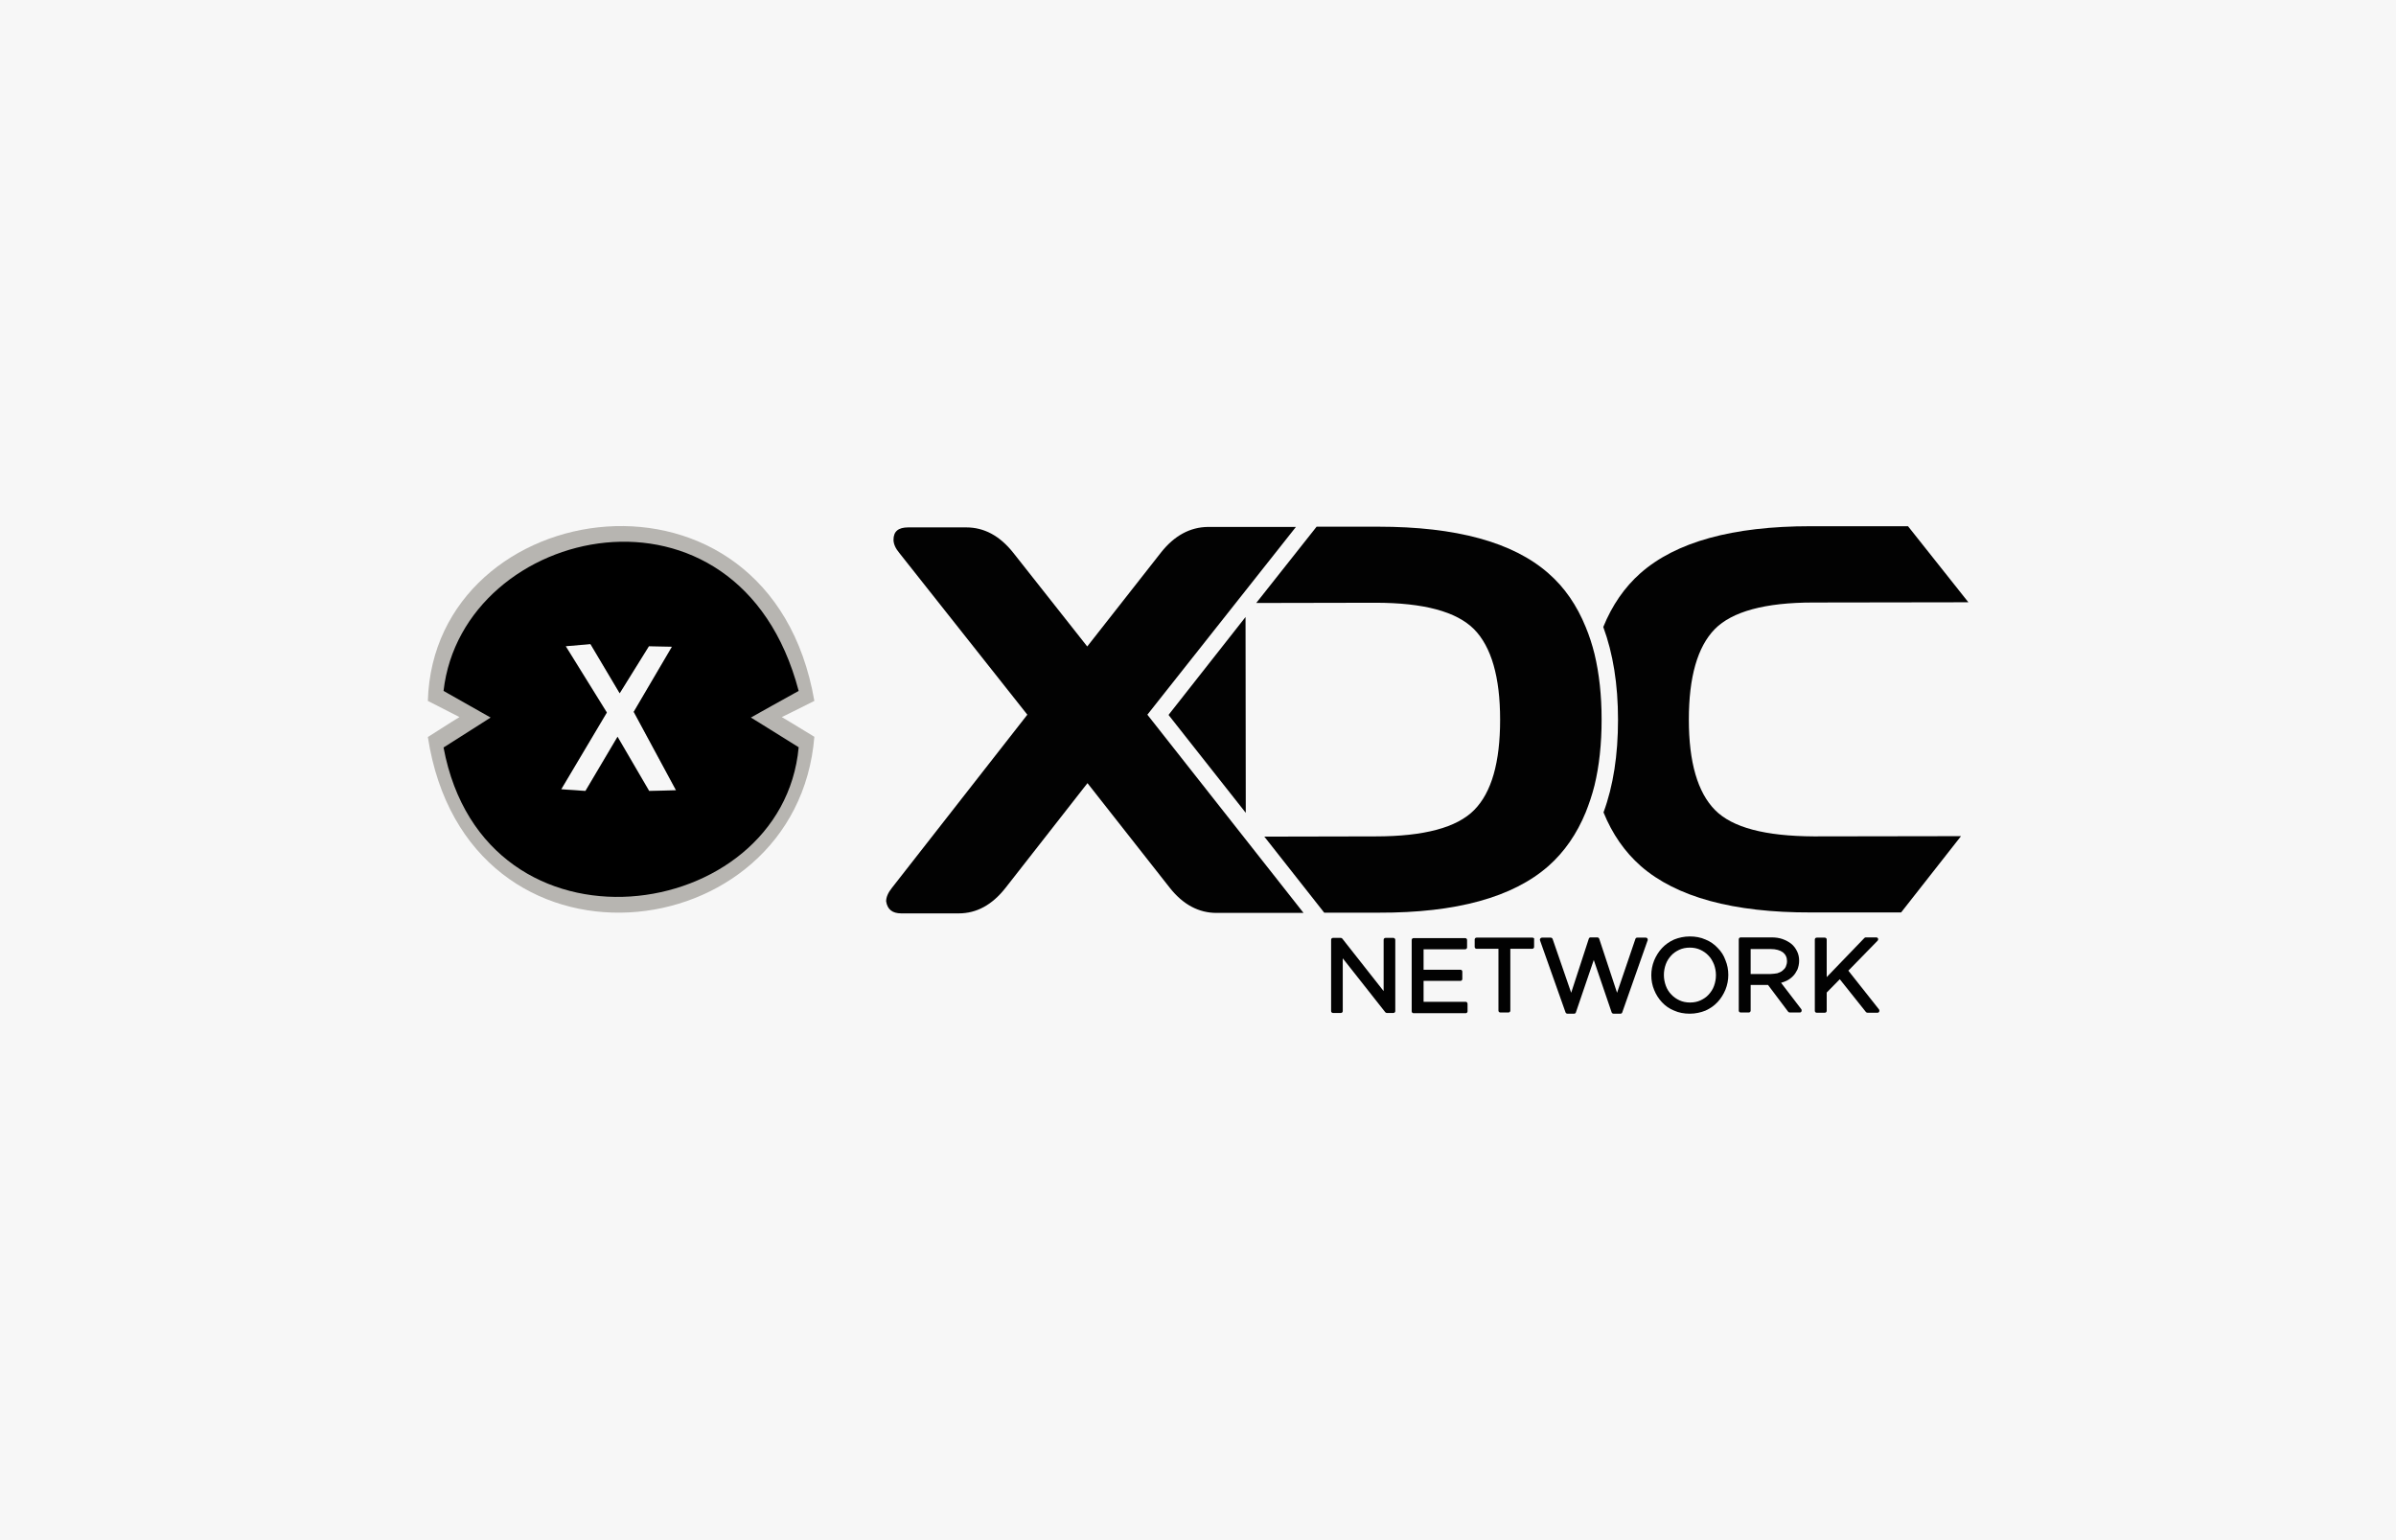 <?xml version="1.0" encoding="utf-8"?>
<!-- Generator: Adobe Illustrator 25.0.1, SVG Export Plug-In . SVG Version: 6.00 Build 0)  -->
<svg version="1.1" id="Layer_1" xmlns="http://www.w3.org/2000/svg" xmlns:xlink="http://www.w3.org/1999/xlink" x="0px" y="0px"
	 viewBox="0 0 1008 648" style="enable-background:new 0 0 1008 648;" xml:space="preserve">
<style type="text/css">
	.st0{display:none;fill:#F7F7F7;}
	.st1{display:none;}
	.st2{display:inline;}
	.st3{fill:#14294C;}
	.st4{fill:#416CAA;}
	.st5{fill:#B7B5B1;}
	.st6{fill:#254C81;}
	.st7{fill:#F7F7F7;}
	.st8{fill:#020202;}
	.st9{display:none;fill:#416CAB;}
	.st10{fill:#FFFFFF;}
</style>
<rect x="0" class="st0" width="1008" height="648"/>
<g class="st1">
	<g class="st2">
		<g>
			<g>
				<path class="st3" d="M721.5,340.8c-7.3-7.4-11-20.1-11-38c0-17.9,3.6-30.6,10.9-38.1c7.3-7.4,21.1-11.2,41.5-11.2l65.2-0.1
					l-25.4-32l-41,0c-32.8,0-56.6,6.6-71.5,19.7c-6.8,6-12,13.6-15.7,22.7c4.1,11.1,6.2,24.1,6.2,39c0,14.9-2,27.9-6.1,39
					c3.7,9.1,8.9,16.6,15.7,22.6c14.9,13,38.8,19.6,71.6,19.5l37.9,0l25.2-32.1l-61.9,0.1C742.6,351.8,728.8,348.2,721.5,340.8z"/>
				<path class="st3" d="M545.2,221.7l-28.9,0l-8.1,0c-7.6,0.1-14.2,3.7-19.8,10.8l-31,39.5l-31.1-39.4
					c-5.7-7.2-12.3-10.7-19.8-10.7l-24.4,0c-4.2,0-6.2,1.7-6.2,5.2c0,1.7,0.8,3.6,2.4,5.5l53.9,68.1l-57,72.9
					c-1.6,2-2.4,3.9-2.4,5.6c0.5,3.4,2.6,5.1,6.4,5.1l24.1,0c7.6,0,14.1-3.6,19.7-10.7l34.5-44.1l34.6,44
					c5.6,7.1,12.2,10.6,19.7,10.6l36.6,0l-65.7-83.4L545.2,221.7z"/>
				<path class="st3" d="M651.4,364.4c6.8-6,12-13.6,15.7-22.6c1.4-3.5,2.7-7.3,3.7-11.3c2-8.2,3-17.5,3-27.7c0-10.2-1-19.4-3-27.7
					c-1-4-2.2-7.7-3.7-11.3c-3.7-9.1-8.9-16.7-15.7-22.6c-14.9-13.1-38.8-19.6-71.6-19.6l-25.9,0l-25.4,32.1l50.1-0.1
					c20.3,0,34.1,3.7,41.5,11.1c7.3,7.4,11,20.1,11,38.1s-3.6,30.6-10.9,38c-7.3,7.4-21.1,11.1-41.5,11.1l-46.8,0.1l25.2,32l22.9,0
					C612.7,384.1,636.5,377.5,651.4,364.4z"/>
				<polygon class="st4" points="524.1,342 524,259.6 491.6,300.8 				"/>
				<path class="st4" d="M777.6,408.4l12.3-12.6c0.2-0.2,0.3-0.6,0.2-0.9c-0.1-0.3-0.4-0.5-0.8-0.5l-4.4,0c-0.2,0-0.4,0.1-0.6,0.3
					l-15.8,16.4l0-15.8c0-0.5-0.4-0.8-0.8-0.8l-3.4,0c-0.5,0-0.8,0.4-0.8,0.8l0,30c0,0.5,0.4,0.8,0.8,0.8l3.4,0
					c0.5,0,0.8-0.4,0.8-0.8l0-7.7l5.5-5.6l11,13.8c0.2,0.2,0.4,0.3,0.7,0.3l4.2,0c0.3,0,0.6-0.2,0.7-0.5c0.1-0.3,0.1-0.6-0.1-0.9
					L777.6,408.4z"/>
				<path class="st4" d="M749.3,413.5c0.8-0.2,1.5-0.5,2.2-0.8c1.1-0.5,2-1.2,2.8-2c0.8-0.8,1.4-1.8,1.9-2.8
					c0.4-1.1,0.7-2.3,0.7-3.7c0-1.5-0.3-2.8-0.9-4c-0.6-1.2-1.4-2.3-2.4-3.1c-1-0.8-2.3-1.5-3.7-2c-1.4-0.5-3-0.7-4.7-0.7l-12.9,0
					c-0.5,0-0.8,0.4-0.8,0.8l0,30c0,0.5,0.4,0.8,0.8,0.8l3.4,0c0.5,0,0.8-0.4,0.8-0.8l0-10.8l7.3,0l8.5,11.3
					c0.2,0.2,0.4,0.3,0.7,0.3l4.2,0c0.3,0,0.6-0.2,0.7-0.5c0.1-0.3,0.1-0.6-0.1-0.9L749.3,413.5z M744.9,409.8l-8.4,0l0-10.5l8.4,0
					c2.2,0,4,0.5,5.2,1.4c1.1,0.9,1.7,2.1,1.7,3.7c0,0.8-0.2,1.6-0.5,2.3c-0.3,0.7-0.8,1.2-1.4,1.7c-0.6,0.5-1.3,0.8-2.2,1.1
					C746.9,409.6,745.9,409.8,744.9,409.8z"/>
				<path class="st4" d="M722.6,398.8c-1.4-1.5-3.1-2.7-5.1-3.5c-2-0.9-4.2-1.3-6.6-1.3c-2.4,0-4.6,0.5-6.6,1.3
					c-2,0.9-3.7,2.1-5.1,3.6c-1.4,1.5-2.5,3.3-3.3,5.2c-0.8,2-1.2,4.1-1.2,6.2c0,2.2,0.4,4.3,1.2,6.2c0.8,2,1.9,3.7,3.3,5.2
					c1.4,1.5,3.1,2.7,5.1,3.5c2,0.9,4.2,1.3,6.6,1.3c2.4,0,4.6-0.5,6.6-1.3c2-0.9,3.7-2.1,5.1-3.6c1.4-1.5,2.5-3.3,3.3-5.2
					c0.8-2,1.2-4.1,1.2-6.2c0-2.2-0.4-4.3-1.2-6.2C725.2,402,724.1,400.3,722.6,398.8z M721.1,414.8c-0.5,1.4-1.3,2.6-2.3,3.7
					c-0.9,1-2.1,1.8-3.4,2.4c-1.3,0.6-2.8,0.9-4.4,0.9c-1.6,0-3.1-0.3-4.4-0.9c-1.3-0.6-2.5-1.4-3.5-2.5c-1-1-1.8-2.3-2.3-3.7
					c-0.5-1.4-0.8-2.9-0.8-4.5c0-1.6,0.3-3.1,0.8-4.5c0.5-1.4,1.3-2.6,2.3-3.7c0.9-1,2.1-1.8,3.4-2.4c1.3-0.6,2.8-0.9,4.4-0.9
					c1.6,0,3.1,0.3,4.4,0.9c1.3,0.6,2.5,1.4,3.5,2.5c1,1,1.7,2.3,2.3,3.7c0.5,1.4,0.8,2.9,0.8,4.5
					C721.9,411.9,721.6,413.4,721.1,414.8z"/>
				<path class="st4" d="M692.4,394.5L692.4,394.5l-3.6,0c-0.4,0-0.7,0.2-0.8,0.6l-7.7,22.6l-7.5-22.7c-0.1-0.3-0.4-0.6-0.8-0.6
					l-2.8,0c-0.4,0-0.7,0.2-0.8,0.6l-7.4,22.7l-7.8-22.6c-0.1-0.3-0.4-0.6-0.8-0.6l-3.7,0c-0.3,0-0.5,0.1-0.7,0.4
					c-0.2,0.2-0.2,0.5-0.1,0.8l10.7,30.2c0.1,0.3,0.4,0.6,0.8,0.6l2.8,0c0.4,0,0.7-0.2,0.8-0.6l7.5-22l7.5,22
					c0.1,0.3,0.4,0.6,0.8,0.6l2.9,0c0.4,0,0.7-0.2,0.8-0.6l10.6-30.1c0.1-0.1,0.1-0.2,0.1-0.4C693.2,394.9,692.9,394.5,692.4,394.5z
					"/>
				<path class="st4" d="M644.7,394.5l-23.5,0c-0.5,0-0.8,0.4-0.8,0.8l0,3.1c0,0.5,0.4,0.8,0.8,0.8l9.2,0l0,26
					c0,0.5,0.4,0.8,0.8,0.8l3.4,0c0.5,0,0.8-0.4,0.8-0.8l0-26l9.2,0c0.5,0,0.8-0.4,0.8-0.8l0-3.1
					C645.6,394.9,645.2,394.5,644.7,394.5z"/>
				<path class="st4" d="M616.6,421.5l-17.7,0l0-8.8l15.5,0c0.5,0,0.8-0.4,0.8-0.8l0-3.1c0-0.5-0.4-0.8-0.8-0.8l-15.5,0l0-8.6
					l17.5,0c0.5,0,0.8-0.4,0.8-0.8l0-3.1c0-0.5-0.4-0.8-0.8-0.8l-21.7,0c-0.5,0-0.8,0.4-0.8,0.8l0,30c0,0.5,0.4,0.8,0.8,0.8l21.9,0
					c0.5,0,0.8-0.4,0.8-0.8l0-3.1C617.4,421.8,617,421.5,616.6,421.5z"/>
				<path class="st4" d="M586.2,394.6l-3.3,0c-0.5,0-0.8,0.4-0.8,0.8l0,21.6l-17.4-22.1c-0.2-0.2-0.4-0.3-0.7-0.3l-3.2,0
					c-0.5,0-0.8,0.4-0.8,0.8l0,30c0,0.5,0.4,0.8,0.8,0.8l3.3,0c0.5,0,0.8-0.4,0.8-0.8l0-22.2l17.9,22.7c0.2,0.2,0.4,0.3,0.7,0.3
					l2.7,0c0.5,0,0.8-0.4,0.8-0.8l0-30C587,395,586.6,394.6,586.2,394.6z"/>
			</g>
		</g>
	</g>
	<g class="st2">
		<g>
			<g id="Shape_1_3_">
				<g>
					<path class="st5" d="M342.6,294.9c-18.7-108.3-160.1-87.3-162.6,0c8.2,4.2,13.3,6.8,13.3,6.8s-4.3,2.6-13.3,8.4
						c16.3,106.1,155.2,90.7,162.6-0.1c-8.8-5.4-13.7-8.3-13.7-8.3S333.1,299.7,342.6,294.9z M273.1,332.7l-13.3-22.8l-13.5,22.8
						l-10.2-0.7l19.2-32.3L238,271.8l10.4-0.9l12.3,20.7l12.3-19.8l9.7,0.2l-16.1,27.5l17.8,33L273.1,332.7z"/>
				</g>
			</g>
		</g>
		<g id="Shape_1_2_">
			<g>
				<path class="st6" d="M336,290.7c-25.3-96.2-141.4-70.2-149.4,0c16.1,9.1,19.8,11.2,19.8,11.2s-6.2,4-19.8,12.6
					c17.3,92.5,142.6,74.7,149.4-0.1c-12.6-7.9-20.1-12.5-20.1-12.5S333,292.3,336,290.7z M273.1,332.8L259.8,310l-13.5,22.8
					l-10.2-0.7l19.2-32.3L238,271.9l10.4-0.9l12.3,20.7l12.3-19.8l9.7,0.2l-16.1,27.4l17.8,33L273.1,332.8z"/>
			</g>
		</g>
	</g>
</g>
<rect x="0" class="st7" width="1008" height="648"/>
<g>
	<g>
		<g>
			<g>
				<path class="st8" d="M721.5,340.8c-7.3-7.4-11-20.1-11-38c0-17.9,3.6-30.6,10.9-38.1c7.3-7.4,21.1-11.2,41.5-11.2l65.2-0.1
					l-25.4-32l-41,0c-32.8,0-56.6,6.6-71.5,19.7c-6.8,6-12,13.6-15.7,22.7c4.1,11.1,6.2,24.1,6.2,39c0,14.9-2,27.9-6.1,39
					c3.7,9.1,8.9,16.6,15.7,22.6c14.9,13,38.8,19.6,71.6,19.5l37.9,0l25.2-32.1l-61.9,0.1C742.6,351.8,728.8,348.2,721.5,340.8z"/>
				<path class="st8" d="M545.2,221.7l-28.9,0l-8.1,0c-7.6,0.1-14.2,3.7-19.8,10.8l-31,39.5l-31.1-39.4
					c-5.7-7.2-12.3-10.7-19.8-10.7l-24.4,0c-4.2,0-6.2,1.7-6.2,5.2c0,1.7,0.8,3.6,2.4,5.5l53.9,68.1l-57,72.9
					c-1.6,2-2.4,3.9-2.4,5.6c0.5,3.4,2.6,5.1,6.4,5.1l24.1,0c7.6,0,14.1-3.6,19.7-10.7l34.5-44.1l34.6,44
					c5.6,7.1,12.2,10.6,19.7,10.6l36.6,0l-65.7-83.4L545.2,221.7z"/>
				<path class="st8" d="M651.4,364.4c6.8-6,12-13.6,15.7-22.6c1.4-3.5,2.7-7.3,3.7-11.3c2-8.2,3-17.5,3-27.7c0-10.2-1-19.4-3-27.7
					c-1-4-2.2-7.7-3.7-11.3c-3.7-9.1-8.9-16.7-15.7-22.6c-14.9-13.1-38.8-19.6-71.6-19.6l-25.9,0l-25.4,32.1l50.1-0.1
					c20.3,0,34.1,3.7,41.5,11.1c7.3,7.4,11,20.1,11,38.1s-3.6,30.6-10.9,38c-7.3,7.4-21.1,11.1-41.5,11.1l-46.8,0.1l25.2,32l22.9,0
					C612.7,384.1,636.5,377.5,651.4,364.4z"/>
				<polygon class="st8" points="524.1,342 524,259.6 491.6,300.8 				"/>
				<path class="st8" d="M777.6,408.4l12.3-12.6c0.2-0.2,0.3-0.6,0.2-0.9c-0.1-0.3-0.4-0.5-0.8-0.5l-4.4,0c-0.2,0-0.4,0.1-0.6,0.3
					l-15.8,16.4l0-15.8c0-0.5-0.4-0.8-0.8-0.8l-3.4,0c-0.5,0-0.8,0.4-0.8,0.8l0,30c0,0.5,0.4,0.8,0.8,0.8l3.4,0
					c0.5,0,0.8-0.4,0.8-0.8l0-7.7l5.5-5.6l11,13.8c0.2,0.2,0.4,0.3,0.7,0.3l4.2,0c0.3,0,0.6-0.2,0.7-0.5c0.1-0.3,0.1-0.6-0.1-0.9
					L777.6,408.4z"/>
				<path class="st8" d="M749.3,413.5c0.8-0.2,1.5-0.5,2.2-0.8c1.1-0.5,2-1.2,2.8-2c0.8-0.8,1.4-1.8,1.9-2.8
					c0.4-1.1,0.7-2.3,0.7-3.7c0-1.5-0.3-2.8-0.9-4c-0.6-1.2-1.4-2.3-2.4-3.1c-1-0.8-2.3-1.5-3.7-2c-1.4-0.5-3-0.7-4.7-0.7l-12.9,0
					c-0.5,0-0.8,0.4-0.8,0.8l0,30c0,0.5,0.4,0.8,0.8,0.8l3.4,0c0.5,0,0.8-0.4,0.8-0.8l0-10.8l7.3,0l8.5,11.3
					c0.2,0.2,0.4,0.3,0.7,0.3l4.2,0c0.3,0,0.6-0.2,0.7-0.5c0.1-0.3,0.1-0.6-0.1-0.9L749.3,413.5z M744.9,409.8l-8.4,0l0-10.5l8.4,0
					c2.2,0,4,0.5,5.2,1.4c1.1,0.9,1.7,2.1,1.7,3.7c0,0.8-0.2,1.6-0.5,2.3c-0.3,0.7-0.8,1.2-1.4,1.7c-0.6,0.5-1.3,0.8-2.2,1.1
					C746.9,409.6,745.9,409.8,744.9,409.8z"/>
				<path class="st8" d="M722.6,398.8c-1.4-1.5-3.1-2.7-5.1-3.5c-2-0.9-4.2-1.3-6.6-1.3c-2.4,0-4.6,0.5-6.6,1.3
					c-2,0.9-3.7,2.1-5.1,3.6c-1.4,1.5-2.5,3.3-3.3,5.2c-0.8,2-1.2,4.1-1.2,6.2c0,2.2,0.4,4.3,1.2,6.2c0.8,2,1.9,3.7,3.3,5.2
					c1.4,1.5,3.1,2.7,5.1,3.5c2,0.9,4.2,1.3,6.6,1.3c2.4,0,4.6-0.5,6.6-1.3c2-0.9,3.7-2.1,5.1-3.6c1.4-1.5,2.5-3.3,3.3-5.2
					c0.8-2,1.2-4.1,1.2-6.2c0-2.2-0.4-4.3-1.2-6.2C725.2,402,724.1,400.3,722.6,398.8z M721.1,414.8c-0.5,1.4-1.3,2.6-2.3,3.7
					c-0.9,1-2.1,1.8-3.4,2.4c-1.3,0.6-2.8,0.9-4.4,0.9c-1.6,0-3.1-0.3-4.4-0.9c-1.3-0.6-2.5-1.4-3.5-2.5c-1-1-1.8-2.3-2.3-3.7
					c-0.5-1.4-0.8-2.9-0.8-4.5c0-1.6,0.3-3.1,0.8-4.5c0.5-1.4,1.3-2.6,2.3-3.7c0.9-1,2.1-1.8,3.4-2.4c1.3-0.6,2.8-0.9,4.4-0.9
					c1.6,0,3.1,0.3,4.4,0.9c1.3,0.6,2.5,1.4,3.5,2.5c1,1,1.7,2.3,2.3,3.7c0.5,1.4,0.8,2.9,0.8,4.5
					C721.9,411.9,721.6,413.4,721.1,414.8z"/>
				<path class="st8" d="M692.4,394.5L692.4,394.5l-3.6,0c-0.4,0-0.7,0.2-0.8,0.6l-7.7,22.6l-7.5-22.7c-0.1-0.3-0.4-0.6-0.8-0.6
					l-2.8,0c-0.4,0-0.7,0.2-0.8,0.6l-7.4,22.7l-7.8-22.6c-0.1-0.3-0.4-0.6-0.8-0.6l-3.7,0c-0.3,0-0.5,0.1-0.7,0.4
					c-0.2,0.2-0.2,0.5-0.1,0.8l10.7,30.2c0.1,0.3,0.4,0.6,0.8,0.6l2.8,0c0.4,0,0.7-0.2,0.8-0.6l7.5-22l7.5,22
					c0.1,0.3,0.4,0.6,0.8,0.6l2.9,0c0.4,0,0.7-0.2,0.8-0.6l10.6-30.1c0.1-0.1,0.1-0.2,0.1-0.4C693.2,394.9,692.9,394.5,692.4,394.5z
					"/>
				<path class="st8" d="M644.7,394.5l-23.5,0c-0.5,0-0.8,0.4-0.8,0.8l0,3.1c0,0.5,0.4,0.8,0.8,0.8l9.2,0l0,26
					c0,0.5,0.4,0.8,0.8,0.8l3.4,0c0.5,0,0.8-0.4,0.8-0.8l0-26l9.2,0c0.5,0,0.8-0.4,0.8-0.8l0-3.1
					C645.6,394.9,645.2,394.5,644.7,394.5z"/>
				<path class="st8" d="M616.6,421.5l-17.7,0l0-8.8l15.5,0c0.5,0,0.8-0.4,0.8-0.8l0-3.1c0-0.5-0.4-0.8-0.8-0.8l-15.5,0l0-8.6
					l17.5,0c0.5,0,0.8-0.4,0.8-0.8l0-3.1c0-0.5-0.4-0.8-0.8-0.8l-21.7,0c-0.5,0-0.8,0.4-0.8,0.8l0,30c0,0.5,0.4,0.8,0.8,0.8l21.9,0
					c0.5,0,0.8-0.4,0.8-0.8l0-3.1C617.4,421.8,617,421.5,616.6,421.5z"/>
				<path class="st8" d="M586.2,394.6l-3.3,0c-0.5,0-0.8,0.4-0.8,0.8l0,21.6l-17.4-22.1c-0.2-0.2-0.4-0.3-0.7-0.3l-3.2,0
					c-0.5,0-0.8,0.4-0.8,0.8l0,30c0,0.5,0.4,0.8,0.8,0.8l3.3,0c0.5,0,0.8-0.4,0.8-0.8l0-22.2l17.9,22.7c0.2,0.2,0.4,0.3,0.7,0.3
					l2.7,0c0.5,0,0.8-0.4,0.8-0.8l0-30C587,395,586.6,394.6,586.2,394.6z"/>
			</g>
		</g>
	</g>
	<g>
		<g>
			<g id="Shape_1_11_">
				<g>
					<path class="st5" d="M342.6,294.9c-18.7-108.3-160.1-87.3-162.6,0c8.2,4.2,13.3,6.8,13.3,6.8s-4.3,2.6-13.3,8.4
						c16.3,106.1,155.2,90.7,162.6-0.1c-8.8-5.4-13.7-8.3-13.7-8.3S333.1,299.7,342.6,294.9z M273.1,332.7l-13.3-22.8l-13.5,22.8
						l-10.2-0.7l19.2-32.3L238,271.8l10.4-0.9l12.3,20.7l12.3-19.8l9.7,0.2l-16.1,27.5l17.8,33L273.1,332.7z"/>
				</g>
			</g>
		</g>
		<g id="Shape_1_9_">
			<g>
				<path d="M336,290.7c-25.3-96.2-141.4-70.2-149.4,0c16.1,9.1,19.8,11.2,19.8,11.2s-6.2,4-19.8,12.6
					c17.3,92.5,142.6,74.7,149.4-0.1c-12.6-7.9-20.1-12.5-20.1-12.5S333,292.3,336,290.7z M273.1,332.8L259.8,310l-13.5,22.8
					l-10.2-0.7l19.2-32.3L238,271.9l10.4-0.9l12.3,20.7l12.3-19.8l9.7,0.2l-16.1,27.4l17.8,33L273.1,332.8z"/>
			</g>
		</g>
	</g>
</g>
<rect x="0" class="st9" width="1008" height="648"/>
<g class="st1">
	<g class="st2">
		<g>
			<g>
				<path class="st10" d="M721.5,340.8c-7.3-7.4-11-20.1-11-38c0-17.9,3.6-30.6,10.9-38.1c7.3-7.4,21.1-11.2,41.5-11.2l65.2-0.1
					l-25.4-32l-41,0c-32.8,0-56.6,6.6-71.5,19.7c-6.8,6-12,13.6-15.7,22.7c4.1,11.1,6.2,24.1,6.2,39c0,14.9-2,27.9-6.1,39
					c3.7,9.1,8.9,16.6,15.7,22.6c14.9,13,38.8,19.6,71.6,19.5l37.9,0l25.2-32.1l-61.9,0.1C742.6,351.8,728.8,348.2,721.5,340.8z"/>
				<path class="st10" d="M545.2,221.7l-28.9,0l-8.1,0c-7.6,0.1-14.2,3.7-19.8,10.8l-31,39.5l-31.1-39.4
					c-5.7-7.2-12.3-10.7-19.8-10.7l-24.4,0c-4.2,0-6.2,1.7-6.2,5.2c0,1.7,0.8,3.6,2.4,5.5l53.9,68.1l-57,72.9
					c-1.6,2-2.4,3.9-2.4,5.6c0.5,3.4,2.6,5.1,6.4,5.1l24.1,0c7.6,0,14.1-3.6,19.7-10.7l34.5-44.1l34.6,44
					c5.6,7.1,12.2,10.6,19.7,10.6l36.6,0l-65.7-83.4L545.2,221.7z"/>
				<path class="st10" d="M651.4,364.4c6.8-6,12-13.6,15.7-22.6c1.4-3.5,2.7-7.3,3.7-11.3c2-8.2,3-17.5,3-27.7c0-10.2-1-19.4-3-27.7
					c-1-4-2.2-7.7-3.7-11.3c-3.7-9.1-8.9-16.7-15.7-22.6c-14.9-13.1-38.8-19.6-71.6-19.6l-25.9,0l-25.4,32.1l50.1-0.1
					c20.3,0,34.1,3.7,41.5,11.1c7.3,7.4,11,20.1,11,38.1s-3.6,30.6-10.9,38c-7.3,7.4-21.1,11.1-41.5,11.1l-46.8,0.1l25.2,32l22.9,0
					C612.7,384.1,636.5,377.5,651.4,364.4z"/>
				<polygon class="st10" points="524.1,342 524,259.6 491.6,300.8 				"/>
				<path class="st10" d="M777.6,408.4l12.3-12.6c0.2-0.2,0.3-0.6,0.2-0.9c-0.1-0.3-0.4-0.5-0.8-0.5l-4.4,0c-0.2,0-0.4,0.1-0.6,0.3
					l-15.8,16.4l0-15.8c0-0.5-0.4-0.8-0.8-0.8l-3.4,0c-0.5,0-0.8,0.4-0.8,0.8l0,30c0,0.5,0.4,0.8,0.8,0.8l3.4,0
					c0.5,0,0.8-0.4,0.8-0.8l0-7.7l5.5-5.6l11,13.8c0.2,0.2,0.4,0.3,0.7,0.3l4.2,0c0.3,0,0.6-0.2,0.7-0.5c0.1-0.3,0.1-0.6-0.1-0.9
					L777.6,408.4z"/>
				<path class="st10" d="M749.3,413.5c0.8-0.2,1.5-0.5,2.2-0.8c1.1-0.5,2-1.2,2.8-2c0.8-0.8,1.4-1.8,1.9-2.8
					c0.4-1.1,0.7-2.3,0.7-3.7c0-1.5-0.3-2.8-0.9-4c-0.6-1.2-1.4-2.3-2.4-3.1c-1-0.8-2.3-1.5-3.7-2c-1.4-0.5-3-0.7-4.7-0.7l-12.9,0
					c-0.5,0-0.8,0.4-0.8,0.8l0,30c0,0.5,0.4,0.8,0.8,0.8l3.4,0c0.5,0,0.8-0.4,0.8-0.8l0-10.8l7.3,0l8.5,11.3
					c0.2,0.2,0.4,0.3,0.7,0.3l4.2,0c0.3,0,0.6-0.2,0.7-0.5c0.1-0.3,0.1-0.6-0.1-0.9L749.3,413.5z M744.9,409.8l-8.4,0l0-10.5l8.4,0
					c2.2,0,4,0.5,5.2,1.4c1.1,0.9,1.7,2.1,1.7,3.7c0,0.8-0.2,1.6-0.5,2.3c-0.3,0.7-0.8,1.2-1.4,1.7c-0.6,0.5-1.3,0.8-2.2,1.1
					C746.9,409.6,745.9,409.8,744.9,409.8z"/>
				<path class="st10" d="M722.6,398.8c-1.4-1.5-3.1-2.7-5.1-3.5c-2-0.9-4.2-1.3-6.6-1.3c-2.4,0-4.6,0.5-6.6,1.3
					c-2,0.9-3.7,2.1-5.1,3.6c-1.4,1.5-2.5,3.3-3.3,5.2c-0.8,2-1.2,4.1-1.2,6.2c0,2.2,0.4,4.3,1.2,6.2c0.8,2,1.9,3.7,3.3,5.2
					c1.4,1.5,3.1,2.7,5.1,3.5c2,0.9,4.2,1.3,6.6,1.3c2.4,0,4.6-0.5,6.6-1.3c2-0.9,3.7-2.1,5.1-3.6c1.4-1.5,2.5-3.3,3.3-5.2
					c0.8-2,1.2-4.1,1.2-6.2c0-2.2-0.4-4.3-1.2-6.2C725.2,402,724.1,400.3,722.6,398.8z M721.1,414.8c-0.5,1.4-1.3,2.6-2.3,3.7
					c-0.9,1-2.1,1.8-3.4,2.4c-1.3,0.6-2.8,0.9-4.4,0.9c-1.6,0-3.1-0.3-4.4-0.9c-1.3-0.6-2.5-1.4-3.5-2.5c-1-1-1.8-2.3-2.3-3.7
					c-0.5-1.4-0.8-2.9-0.8-4.5c0-1.6,0.3-3.1,0.8-4.5c0.5-1.4,1.3-2.6,2.3-3.7c0.9-1,2.1-1.8,3.4-2.4c1.3-0.6,2.8-0.9,4.4-0.9
					c1.6,0,3.1,0.3,4.4,0.9c1.3,0.6,2.5,1.4,3.5,2.5c1,1,1.7,2.3,2.3,3.7c0.5,1.4,0.8,2.9,0.8,4.5
					C721.9,411.9,721.6,413.4,721.1,414.8z"/>
				<path class="st10" d="M692.4,394.5L692.4,394.5l-3.6,0c-0.4,0-0.7,0.2-0.8,0.6l-7.7,22.6l-7.5-22.7c-0.1-0.3-0.4-0.6-0.8-0.6
					l-2.8,0c-0.4,0-0.7,0.2-0.8,0.6l-7.4,22.7l-7.8-22.6c-0.1-0.3-0.4-0.6-0.8-0.6l-3.7,0c-0.3,0-0.5,0.1-0.7,0.4
					c-0.2,0.2-0.2,0.5-0.1,0.8l10.7,30.2c0.1,0.3,0.4,0.6,0.8,0.6l2.8,0c0.4,0,0.7-0.2,0.8-0.6l7.5-22l7.5,22
					c0.1,0.3,0.4,0.6,0.8,0.6l2.9,0c0.4,0,0.7-0.2,0.8-0.6l10.6-30.1c0.1-0.1,0.1-0.2,0.1-0.4C693.2,394.9,692.9,394.5,692.4,394.5z
					"/>
				<path class="st10" d="M644.7,394.5l-23.5,0c-0.5,0-0.8,0.4-0.8,0.8l0,3.1c0,0.5,0.4,0.8,0.8,0.8l9.2,0l0,26
					c0,0.5,0.4,0.8,0.8,0.8l3.4,0c0.5,0,0.8-0.4,0.8-0.8l0-26l9.2,0c0.5,0,0.8-0.4,0.8-0.8l0-3.1
					C645.6,394.9,645.2,394.5,644.7,394.5z"/>
				<path class="st10" d="M616.6,421.5l-17.7,0l0-8.8l15.5,0c0.5,0,0.8-0.4,0.8-0.8l0-3.1c0-0.5-0.4-0.8-0.8-0.8l-15.5,0l0-8.6
					l17.5,0c0.5,0,0.8-0.4,0.8-0.8l0-3.1c0-0.5-0.4-0.8-0.8-0.8l-21.7,0c-0.5,0-0.8,0.4-0.8,0.8l0,30c0,0.5,0.4,0.8,0.8,0.8l21.9,0
					c0.5,0,0.8-0.4,0.8-0.8l0-3.1C617.4,421.8,617,421.5,616.6,421.5z"/>
				<path class="st10" d="M586.2,394.6l-3.3,0c-0.5,0-0.8,0.4-0.8,0.8l0,21.6l-17.4-22.1c-0.2-0.2-0.4-0.3-0.7-0.3l-3.2,0
					c-0.5,0-0.8,0.4-0.8,0.8l0,30c0,0.5,0.4,0.8,0.8,0.8l3.3,0c0.5,0,0.8-0.4,0.8-0.8l0-22.2l17.9,22.7c0.2,0.2,0.4,0.3,0.7,0.3
					l2.7,0c0.5,0,0.8-0.4,0.8-0.8l0-30C587,395,586.6,394.6,586.2,394.6z"/>
			</g>
		</g>
	</g>
	<g class="st2">
		<g>
			<g id="Shape_1_7_">
				<g>
					<path class="st5" d="M342.6,294.9c-18.7-108.3-160.1-87.3-162.6,0c8.2,4.2,13.3,6.8,13.3,6.8s-4.3,2.6-13.3,8.4
						c16.3,106.1,155.2,90.7,162.6-0.1c-8.8-5.4-13.7-8.3-13.7-8.3S333.1,299.7,342.6,294.9z M273.1,332.7l-13.3-22.8l-13.5,22.8
						l-10.2-0.7l19.2-32.3L238,271.8l10.4-0.9l12.3,20.7l12.3-19.8l9.7,0.2l-16.1,27.5l17.8,33L273.1,332.7z"/>
				</g>
			</g>
		</g>
		<g id="Shape_1_5_">
			<g>
				<path class="st10" d="M336,290.7c-25.3-96.2-141.4-70.2-149.4,0c16.1,9.1,19.8,11.2,19.8,11.2s-6.2,4-19.8,12.6
					c17.3,92.5,142.6,74.7,149.4-0.1c-12.6-7.9-20.1-12.5-20.1-12.5S333,292.3,336,290.7z M273.1,332.8L259.8,310l-13.5,22.8
					l-10.2-0.7l19.2-32.3L238,271.9l10.4-0.9l12.3,20.7l12.3-19.8l9.7,0.2l-16.1,27.4l17.8,33L273.1,332.8z"/>
			</g>
		</g>
	</g>
</g>
</svg>
